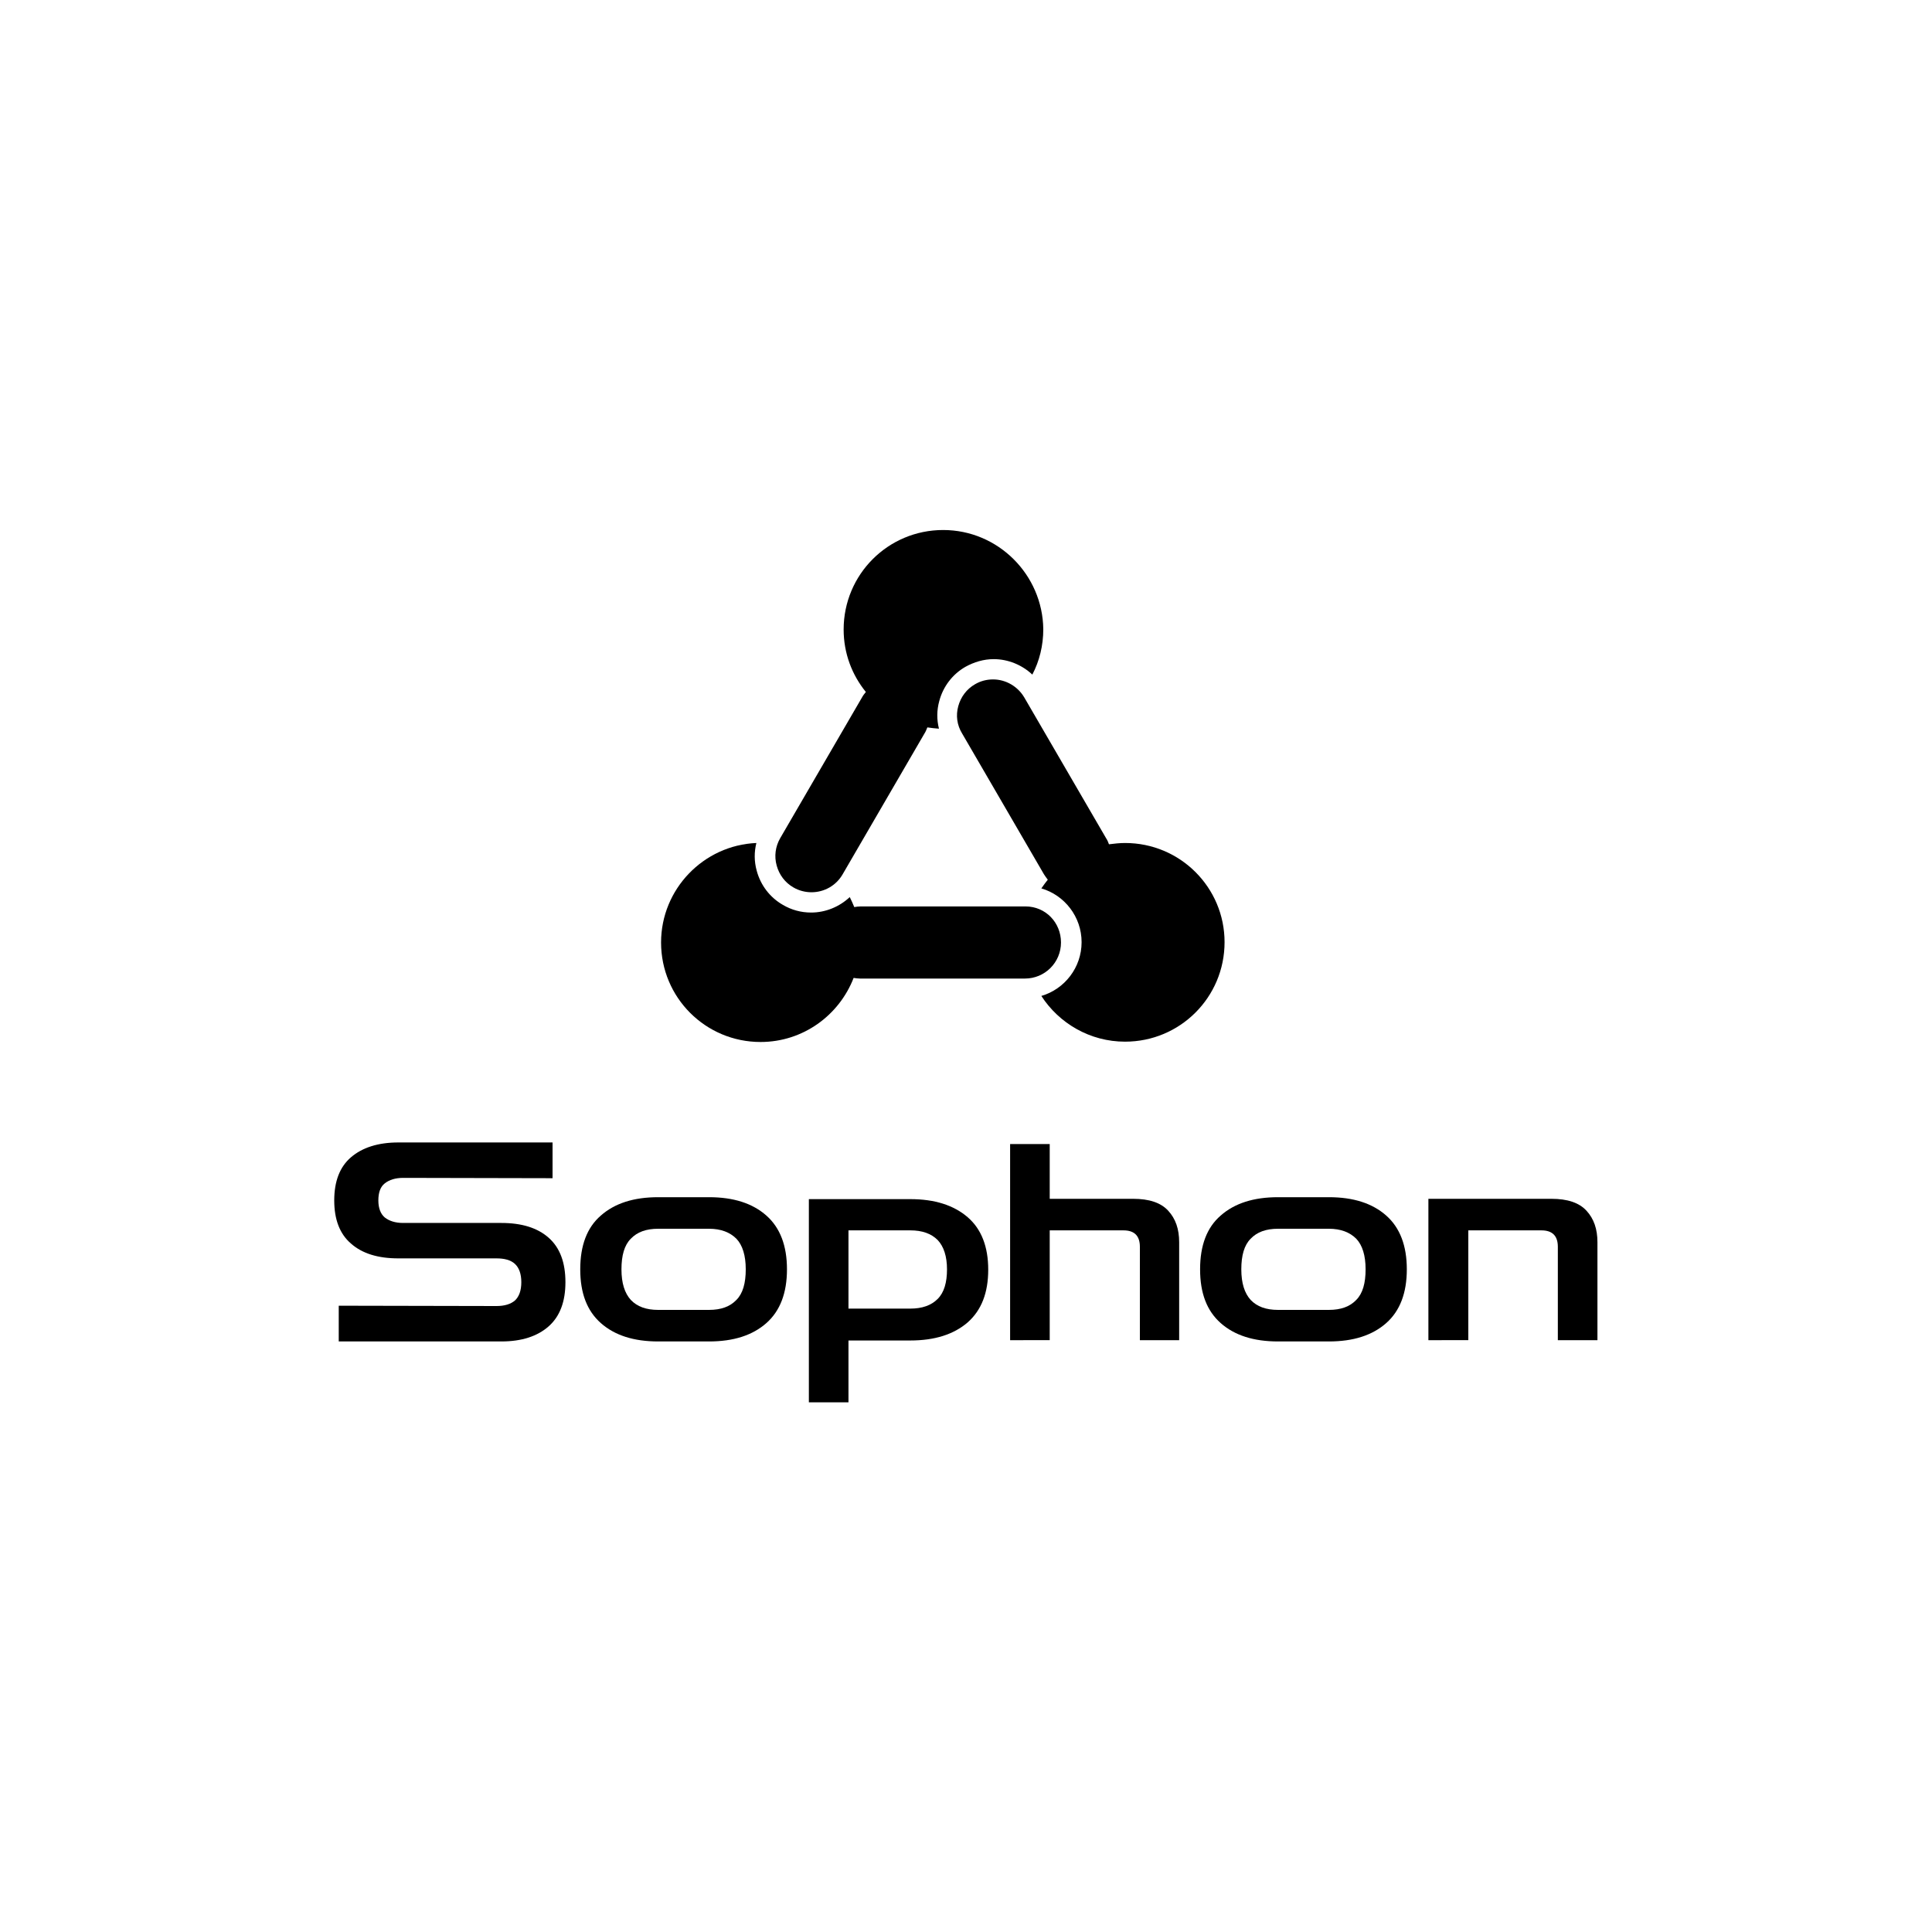 <?xml version="1.0" encoding="utf-8"?>
<!-- Generator: Adobe Illustrator 24.3.0, SVG Export Plug-In . SVG Version: 6.00 Build 0)  -->
<svg version="1.1" id="图层_1" xmlns="http://www.w3.org/2000/svg" xmlns:xlink="http://www.w3.org/1999/xlink" x="0px" y="0px"
	 viewBox="0 0 600 600" style="enable-background:new 0 0 600 600;" xml:space="preserve">
<style type="text/css">
	.st0{fill:#FFFFFF;}
	.st1{fill:#58C5DA;}
	.st2{fill:#F9E65B;}
</style>
<g>
	<g>
		<path d="M318.5,281.5h-51.2c-0.7,0-1.4,0.1-2,0.2c-0.4-1-0.9-2.1-1.4-3.1c-3.2,3-7.5,4.8-12,4.8c-3.1,0-6.1-0.8-8.8-2.4
			c-4-2.3-6.9-6.1-8.1-10.6c-0.8-2.9-0.8-5.8-0.1-8.6c-16.4,0.7-29.6,14.3-29.6,30.9c0,17.1,13.8,30.9,30.9,30.9
			c13.2,0,24.4-8.3,28.9-19.9c0.7,0.1,1.3,0.2,2,0.2h51.2c6.2,0,11.2-5,11.2-11.2S324.7,281.5,318.5,281.5z"/>
		<path d="M292.9,164.6c-17.1,0-30.9,13.8-30.9,30.9c0,7.4,2.6,14.1,6.9,19.4c-0.4,0.5-0.9,1.1-1.2,1.7l-25.4,43.7
			c-1.5,2.6-1.9,5.6-1.1,8.5c0.8,2.9,2.6,5.3,5.2,6.8c1.7,1,3.7,1.5,5.6,1.5c4,0,7.7-2.1,9.7-5.6l25.4-43.7c0.4-0.6,0.6-1.2,0.9-1.9
			c1.2,0.2,2.4,0.3,3.6,0.4c-0.7-2.8-0.7-5.7,0.1-8.6c1.2-4.5,4.1-8.3,8.1-10.6c2.7-1.5,5.7-2.4,8.8-2.4c4.5,0,8.8,1.8,12,4.8
			c2.2-4.2,3.4-9,3.4-14.1C323.8,178.5,310,164.6,292.9,164.6z"/>
		<path d="M349.4,261.8c-1.7,0-3.4,0.2-5,0.4c-0.2-0.6-0.5-1.3-0.9-1.9l-25.4-43.7c-2-3.4-5.7-5.6-9.7-5.6c-2,0-3.9,0.5-5.6,1.5
			c-2.6,1.5-4.4,3.9-5.2,6.8c-0.8,2.9-0.4,5.9,1.2,8.5l25.4,43.7c0.4,0.6,0.8,1.2,1.2,1.7c-0.7,0.9-1.4,1.8-2,2.7
			c7.2,2.1,12.5,8.8,12.5,16.7s-5.3,14.6-12.5,16.7c5.5,8.5,15.1,14.2,26,14.2c17.1,0,30.9-13.8,30.9-30.9
			C380.3,275.6,366.5,261.8,349.4,261.8z"/>
	</g>
	<g>
		<path d="M105.2,416.6v-11.1l49,0.1c2.5,0,4.4-0.6,5.7-1.7c1.3-1.2,2-3.1,2-5.7c0-2.6-0.7-4.5-2-5.7c-1.3-1.2-3.3-1.7-5.7-1.7
			h-30.5c-6.3,0-11.2-1.5-14.7-4.6c-3.5-3-5.2-7.5-5.2-13.4c0-5.9,1.7-10.4,5.2-13.4c3.5-3,8.4-4.6,14.7-4.6h47.9v11.1l-46.4-0.1
			c-2.4,0-4.3,0.6-5.7,1.7c-1.4,1.1-2,2.9-2,5.3c0,2.4,0.7,4.2,2,5.3c1.4,1.1,3.3,1.7,5.7,1.7h30.5c6.3,0,11.2,1.5,14.7,4.6
			c3.5,3.1,5.2,7.7,5.2,13.8c0,6-1.7,10.6-5.2,13.7c-3.5,3.1-8.4,4.7-14.7,4.7H105.2z"/>
		<path d="M204.4,416.6c-7.6,0-13.5-1.9-17.8-5.7c-4.3-3.8-6.4-9.3-6.4-16.7c0-7.4,2.1-13,6.4-16.7c4.3-3.8,10.2-5.7,17.8-5.7h15.8
			c7.6,0,13.5,1.9,17.8,5.7c4.3,3.8,6.4,9.4,6.4,16.7c0,7.3-2.1,12.9-6.4,16.7c-4.3,3.8-10.2,5.7-17.8,5.7H204.4z M204.4,406.8h15.8
			c3.7,0,6.5-1,8.5-3.1c2-2,2.9-5.2,2.9-9.5c0-4.3-1-7.5-2.9-9.5c-2-2-4.8-3.1-8.5-3.1h-15.8c-3.7,0-6.5,1-8.5,3.1
			c-2,2-2.9,5.2-2.9,9.5c0,4.3,1,7.4,2.9,9.5C197.9,405.8,200.7,406.8,204.4,406.8z"/>
		<path d="M251.2,435.4v-63h31.5c7.6,0,13.5,1.9,17.8,5.6c4.3,3.7,6.4,9.2,6.4,16.3c0,7.2-2.1,12.6-6.4,16.4
			c-4.3,3.7-10.2,5.6-17.8,5.6h-19.2v19.2H251.2z M282.7,382.1h-19.2v24.3h19.2c3.7,0,6.5-1,8.5-3c2-2,2.9-5.1,2.9-9.2
			c0-4-1-7.1-2.9-9.1C289.2,383.1,286.4,382.1,282.7,382.1z"/>
		<path d="M313.7,416.2v-60.9H326v17h25.9c5,0,8.6,1.2,10.9,3.7c2.3,2.5,3.4,5.7,3.4,9.8v30.4H354v-29c0-3.4-1.7-5.1-5.1-5.1H326
			v34.1H313.7z"/>
		<path d="M396.9,416.6c-7.6,0-13.5-1.9-17.8-5.7c-4.3-3.8-6.4-9.3-6.4-16.7c0-7.4,2.1-13,6.4-16.7c4.3-3.8,10.2-5.7,17.8-5.7h15.8
			c7.6,0,13.5,1.9,17.8,5.7c4.3,3.8,6.4,9.4,6.4,16.7c0,7.3-2.1,12.9-6.4,16.7c-4.3,3.8-10.2,5.7-17.8,5.7H396.9z M396.9,406.8h15.8
			c3.7,0,6.5-1,8.5-3.1c2-2,2.9-5.2,2.9-9.5c0-4.3-1-7.5-2.9-9.5c-2-2-4.8-3.1-8.5-3.1h-15.8c-3.7,0-6.5,1-8.5,3.1
			c-2,2-2.9,5.2-2.9,9.5c0,4.3,1,7.4,2.9,9.5C390.4,405.8,393.2,406.8,396.9,406.8z"/>
		<path d="M443.6,416.2v-43.9h38.2c5,0,8.6,1.2,10.9,3.7c2.3,2.5,3.4,5.7,3.4,9.8v30.4h-12.3v-29c0-3.4-1.7-5.1-5.1-5.1H456v34.1
			H443.6z"/>
	</g>
</g>
</svg>
